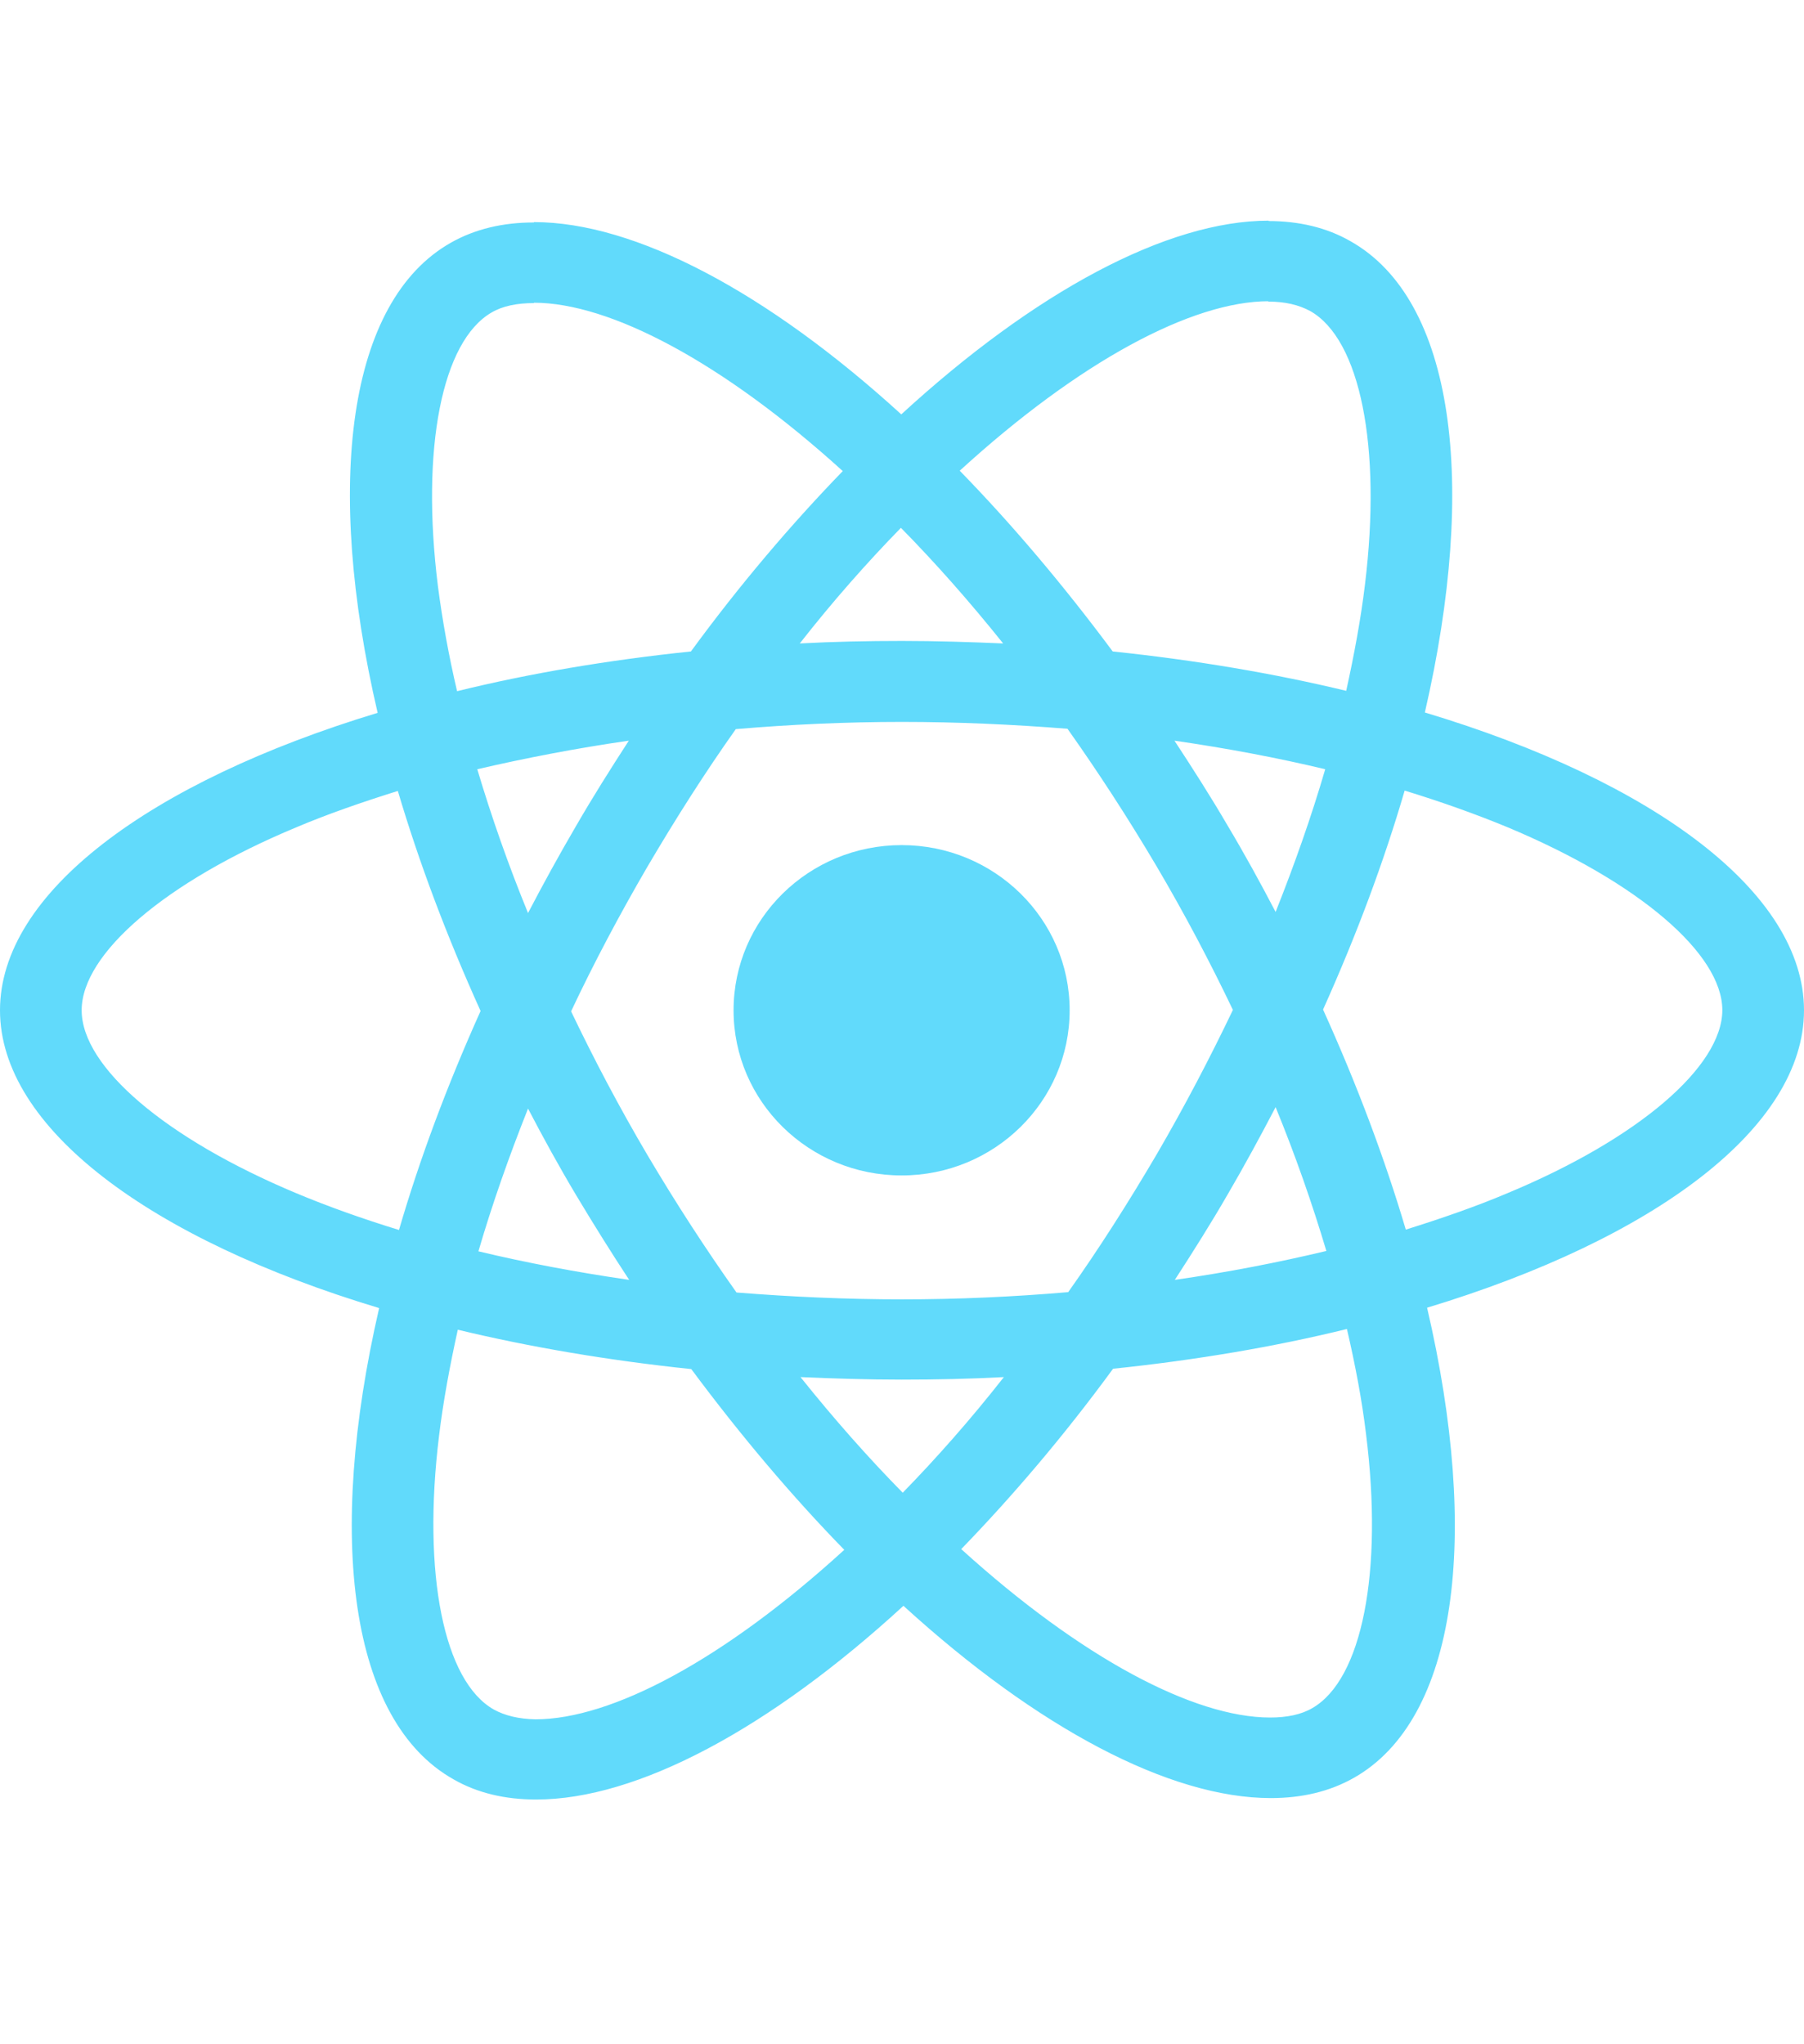 <svg width="30" height="34" viewBox="0 0 30 34" fill="none" xmlns="http://www.w3.org/2000/svg">
<g id="react-2 1">
<g id="Group">
<path id="Vector" d="M30 16.803C30 14.85 27.511 12.998 23.695 11.85C24.576 8.028 24.185 4.986 22.46 4.013C22.063 3.784 21.598 3.676 21.09 3.676V5.016C21.372 5.016 21.598 5.071 21.788 5.173C22.619 5.642 22.98 7.427 22.699 9.723C22.631 10.288 22.521 10.883 22.387 11.49C21.188 11.201 19.88 10.979 18.504 10.835C17.678 9.723 16.822 8.713 15.96 7.829C17.953 6.008 19.825 5.01 21.097 5.01V3.67C19.415 3.67 17.214 4.848 14.988 6.892C12.762 4.86 10.56 3.694 8.879 3.694V5.035C10.145 5.035 12.022 6.026 14.015 7.835C13.159 8.719 12.303 9.723 11.49 10.835C10.108 10.979 8.799 11.201 7.601 11.496C7.46 10.895 7.356 10.312 7.283 9.753C6.996 7.457 7.35 5.672 8.176 5.197C8.359 5.089 8.598 5.041 8.879 5.041V3.7C8.365 3.7 7.901 3.808 7.497 4.037C5.779 5.01 5.393 8.046 6.28 11.856C2.477 13.01 0 14.856 0 16.803C0 18.756 2.489 20.608 6.305 21.756C5.424 25.578 5.815 28.62 7.54 29.593C7.937 29.822 8.402 29.93 8.916 29.93C10.597 29.93 12.799 28.752 15.024 26.708C17.25 28.74 19.452 29.906 21.133 29.906C21.647 29.906 22.112 29.798 22.515 29.569C24.234 28.596 24.619 25.56 23.732 21.75C27.523 20.602 30 18.75 30 16.803ZM22.038 12.794C21.812 13.569 21.531 14.369 21.213 15.168C20.962 14.687 20.699 14.207 20.412 13.726C20.131 13.245 19.831 12.776 19.531 12.319C20.399 12.445 21.237 12.602 22.038 12.794ZM19.238 19.195C18.761 20.007 18.271 20.776 17.764 21.491C16.853 21.569 15.93 21.611 15 21.611C14.077 21.611 13.153 21.569 12.248 21.497C11.741 20.782 11.245 20.019 10.768 19.213C10.304 18.426 9.882 17.626 9.497 16.821C9.876 16.016 10.304 15.21 10.762 14.423C11.239 13.611 11.729 12.842 12.236 12.127C13.147 12.049 14.07 12.007 15 12.007C15.923 12.007 16.847 12.049 17.752 12.121C18.259 12.836 18.755 13.599 19.232 14.405C19.696 15.192 20.118 15.992 20.503 16.797C20.118 17.602 19.696 18.408 19.238 19.195ZM21.213 18.414C21.543 19.219 21.824 20.025 22.057 20.806C21.256 20.998 20.412 21.161 19.537 21.287C19.837 20.824 20.137 20.349 20.418 19.862C20.699 19.381 20.962 18.895 21.213 18.414ZM15.012 24.827C14.444 24.25 13.875 23.607 13.312 22.904C13.863 22.928 14.425 22.946 14.994 22.946C15.569 22.946 16.137 22.934 16.694 22.904C16.143 23.607 15.575 24.25 15.012 24.827ZM10.463 21.287C9.594 21.161 8.757 21.004 7.956 20.812C8.182 20.037 8.463 19.237 8.781 18.438C9.032 18.919 9.295 19.399 9.582 19.88C9.87 20.361 10.163 20.83 10.463 21.287ZM14.982 8.779C15.55 9.356 16.119 9.999 16.682 10.702C16.131 10.678 15.569 10.66 15 10.66C14.425 10.66 13.857 10.672 13.3 10.702C13.85 9.999 14.419 9.356 14.982 8.779ZM10.457 12.319C10.157 12.782 9.857 13.257 9.576 13.744C9.295 14.225 9.032 14.705 8.781 15.186C8.451 14.381 8.17 13.575 7.937 12.794C8.738 12.608 9.582 12.445 10.457 12.319ZM4.923 19.844C2.758 18.937 1.358 17.747 1.358 16.803C1.358 15.859 2.758 14.663 4.923 13.762C5.448 13.539 6.023 13.341 6.616 13.155C6.965 14.333 7.424 15.559 7.992 16.815C7.43 18.065 6.977 19.285 6.635 20.457C6.029 20.271 5.455 20.067 4.923 19.844ZM8.212 28.433C7.381 27.964 7.02 26.179 7.301 23.883C7.369 23.318 7.479 22.723 7.613 22.116C8.812 22.405 10.12 22.627 11.496 22.771C12.322 23.883 13.178 24.893 14.04 25.777C12.046 27.598 10.175 28.596 8.903 28.596C8.628 28.59 8.396 28.535 8.212 28.433ZM22.717 23.853C23.005 26.149 22.65 27.934 21.824 28.409C21.641 28.517 21.402 28.566 21.121 28.566C19.855 28.566 17.978 27.574 15.985 25.765C16.841 24.881 17.697 23.877 18.51 22.765C19.892 22.621 21.201 22.399 22.399 22.104C22.54 22.711 22.65 23.294 22.717 23.853ZM25.071 19.844C24.546 20.067 23.971 20.265 23.378 20.451C23.029 19.273 22.57 18.047 22.002 16.791C22.564 15.541 23.017 14.321 23.359 13.149C23.965 13.335 24.539 13.539 25.078 13.762C27.242 14.669 28.642 15.859 28.642 16.803C28.636 17.747 27.236 18.943 25.071 19.844Z" fill="#61DAFB"/>
<path id="Vector_2" d="M14.994 19.55C16.537 19.55 17.788 18.32 17.788 16.803C17.788 15.286 16.537 14.056 14.994 14.056C13.45 14.056 12.199 15.286 12.199 16.803C12.199 18.32 13.45 19.55 14.994 19.55Z" fill="#61DAFB"/>
</g>
</g>
</svg>
